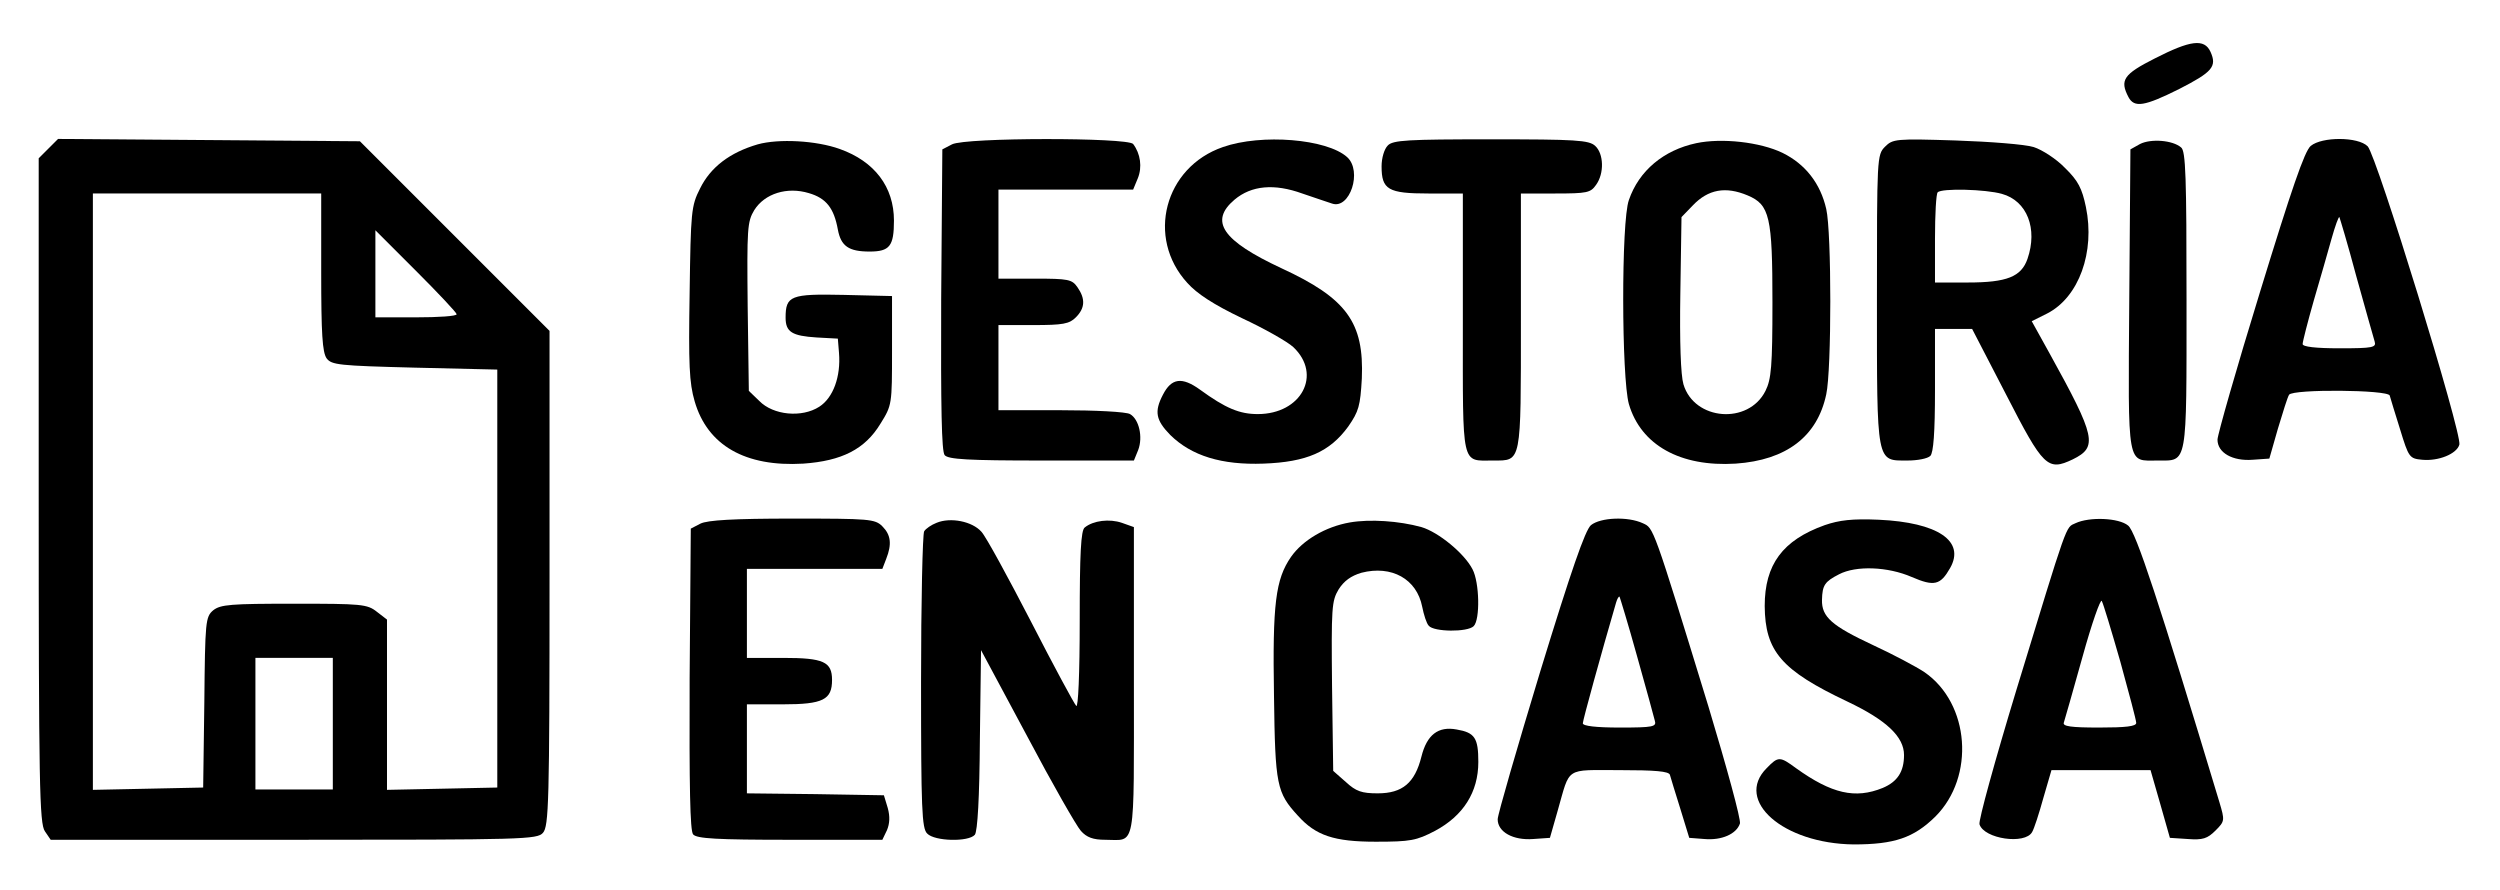 <?xml version="1.0" standalone="no"?>
<!DOCTYPE svg PUBLIC "-//W3C//DTD SVG 20010904//EN"
 "http://www.w3.org/TR/2001/REC-SVG-20010904/DTD/svg10.dtd">
<svg version="1.0" xmlns="http://www.w3.org/2000/svg"
 width="646pt" height="230pt" viewBox="0 0 646 230"
 preserveAspectRatio="xMidYMid meet">

<g transform="translate(0,230) scale(0.1,-0.1)"
fill="#000000" stroke="none">
<path d="M5568 2149 c-81 -41 -91 -56 -68 -100 15 -28 41 -24 131 21 86 44 98
58 81 96 -16 35 -52 30 -144 -17z"/>
<path d="M125 1916 l-25 -25 0 -858 c0 -761 2 -861 16 -881 l15 -22 628 0
c596 0 629 1 644 18 15 17 17 77 17 658 l0 639 -245 245 -245 245 -390 3 -390
3 -25 -25z m705 -319 c0 -160 3 -207 14 -223 13 -17 31 -19 228 -24 l213 -5 0
-540 0 -540 -142 -3 -143 -3 0 220 0 220 -26 20 c-25 20 -40 21 -214 21 -164
0 -190 -2 -209 -17 -20 -17 -21 -28 -23 -238 l-3 -220 -142 -3 -143 -3 0 771
0 770 295 0 295 0 0 -203z m350 -109 c0 -5 -47 -8 -105 -8 l-105 0 0 112 0
113 105 -105 c58 -58 105 -108 105 -112z m-320 -1058 l0 -170 -100 0 -100 0 0
170 0 170 100 0 100 0 0 -170z"/>
<path d="M1958 1927 c-72 -21 -122 -59 -149 -114 -23 -45 -24 -60 -27 -270 -3
-185 -1 -232 13 -280 33 -114 131 -170 281 -161 99 7 159 37 199 103 30 48 30
50 30 189 l0 141 -125 3 c-137 3 -150 -2 -150 -59 0 -37 17 -47 80 -51 l55 -3
3 -37 c5 -61 -15 -116 -51 -139 -45 -29 -119 -22 -155 15 l-27 26 -3 218 c-2
202 -1 219 17 249 27 43 85 61 141 44 45 -13 65 -39 75 -94 8 -43 28 -57 82
-57 52 0 63 14 63 80 0 87 -50 153 -140 185 -61 22 -158 27 -212 12z"/>
<path d="M2460 1927 l-25 -13 -3 -388 c-1 -279 1 -393 9 -402 9 -11 61 -14
250 -14 l239 0 11 27 c13 34 2 80 -21 93 -10 6 -91 10 -179 10 l-161 0 0 110
0 110 90 0 c77 0 93 3 110 20 24 24 25 48 4 78 -14 20 -23 22 -110 22 l-94 0
0 115 0 115 174 0 174 0 12 29 c12 29 7 64 -12 89 -15 17 -433 17 -468 -1z"/>
<path d="M3160 1920 c-151 -52 -199 -234 -92 -351 25 -28 68 -56 141 -91 58
-27 118 -61 133 -75 75 -71 21 -173 -92 -173 -47 0 -83 15 -149 63 -47 34 -74
30 -96 -13 -23 -44 -18 -66 19 -104 55 -54 133 -78 241 -74 111 4 171 30 219
96 27 39 31 53 35 124 6 145 -39 207 -208 285 -152 71 -187 121 -121 177 44
37 103 42 175 16 33 -11 67 -23 77 -26 46 -16 79 84 39 120 -52 47 -221 61
-321 26z"/>
<path d="M3586 1924 c-9 -9 -16 -32 -16 -54 0 -60 17 -70 121 -70 l89 0 0
-335 c0 -377 -5 -355 79 -355 73 0 71 -9 71 361 l0 329 89 0 c82 0 91 2 105
22 22 30 20 81 -2 101 -16 15 -50 17 -270 17 -214 0 -253 -2 -266 -16z"/>
<path d="M4383 1930 c-84 -18 -148 -71 -174 -147 -20 -55 -19 -459 0 -527 31
-106 133 -163 276 -154 131 9 211 70 234 179 14 63 14 419 0 479 -15 66 -54
116 -113 145 -58 28 -157 39 -223 25z m133 -135 c57 -24 64 -55 64 -277 0
-164 -3 -198 -18 -228 -44 -88 -184 -77 -212 17 -7 24 -10 109 -8 235 l3 197
29 30 c40 42 85 50 142 26z"/>
<path d="M4871 1921 c-21 -21 -21 -28 -21 -394 0 -429 -2 -417 79 -417 26 0
52 5 59 12 8 8 12 60 12 170 l0 158 48 0 48 0 88 -170 c96 -187 107 -198 172
-167 65 32 60 57 -60 274 l-46 83 40 20 c82 42 124 159 100 275 -10 48 -20 68
-54 101 -22 23 -59 47 -81 54 -22 7 -113 14 -201 17 -155 5 -163 4 -183 -16z
m302 -122 c65 -18 93 -90 66 -168 -16 -46 -53 -61 -154 -61 l-85 0 0 113 c0
63 3 117 7 120 10 11 124 8 166 -4z"/>
<path d="M5530 1928 l-25 -14 -3 -389 c-3 -439 -7 -415 74 -415 77 0 74 -17
74 414 0 318 -2 386 -14 395 -22 19 -78 23 -106 9z"/>
<path d="M5971 1923 c-16 -13 -50 -113 -131 -377 -61 -198 -110 -370 -110
-382 0 -34 39 -56 91 -52 l43 3 22 77 c13 43 25 82 29 88 10 15 255 13 260 -2
2 -7 14 -47 27 -88 22 -72 24 -75 57 -78 42 -4 89 15 96 39 8 26 -214 748
-237 771 -25 25 -118 25 -147 1z m118 -338 c23 -82 44 -158 47 -167 5 -16 -4
-18 -90 -18 -63 0 -96 4 -96 11 0 6 13 57 29 113 16 55 37 127 46 160 9 32 18
57 20 55 1 -2 22 -71 44 -154z"/>
<path d="M1810 947 l-25 -13 -3 -388 c-1 -279 1 -393 9 -402 9 -11 61 -14 250
-14 l239 0 12 25 c7 17 8 35 2 57 l-10 33 -177 3 -177 2 0 115 0 115 93 0
c104 0 127 12 127 63 0 47 -22 57 -126 57 l-94 0 0 115 0 115 175 0 175 0 10
26 c15 38 12 62 -10 84 -19 19 -33 20 -232 20 -152 0 -220 -4 -238 -13z"/>
<path d="M2420 949 c-13 -5 -28 -15 -32 -22 -4 -7 -8 -182 -8 -389 0 -329 2
-379 16 -392 19 -20 107 -22 123 -3 7 9 12 95 13 246 l3 231 119 -222 c65
-123 128 -233 139 -245 15 -17 32 -23 63 -23 80 0 74 -35 74 410 l0 398 -31
11 c-32 11 -74 6 -96 -12 -10 -7 -13 -68 -13 -240 0 -140 -4 -227 -9 -221 -5
5 -58 103 -117 218 -59 114 -116 219 -128 232 -24 27 -80 38 -116 23z"/>
<path d="M3488 950 c-63 -11 -122 -46 -152 -89 -40 -58 -48 -121 -44 -359 3
-232 7 -250 62 -310 46 -51 93 -67 201 -67 90 0 105 3 153 28 73 39 112 100
112 178 0 62 -9 76 -56 84 -48 9 -77 -14 -91 -70 -17 -68 -49 -95 -113 -95
-41 0 -56 5 -82 29 l-33 29 -3 219 c-2 203 -1 220 17 250 14 22 32 35 59 43
78 20 143 -16 157 -88 4 -20 11 -43 17 -49 13 -16 100 -17 116 -1 17 17 15
113 -3 147 -21 41 -88 96 -132 109 -58 16 -133 21 -185 12z"/>
<path d="M4111 943 c-15 -13 -51 -117 -131 -378 -60 -198 -110 -370 -110 -382
0 -33 40 -55 92 -51 l43 3 20 70 c33 115 17 105 160 105 92 0 127 -3 130 -12
2 -7 14 -47 27 -88 l23 -75 39 -3 c45 -4 83 13 92 40 3 10 -34 145 -81 301
-145 473 -142 462 -170 475 -39 18 -109 15 -134 -5z m119 -338 c23 -82 44
-158 46 -167 5 -16 -4 -18 -90 -18 -62 0 -96 4 -96 11 0 8 48 182 86 312 3 10
7 17 9 15 1 -2 22 -70 45 -153z"/>
<path d="M4715 943 c-109 -39 -155 -102 -155 -209 1 -117 43 -166 214 -247
101 -48 146 -91 146 -138 0 -43 -17 -69 -55 -85 -71 -29 -132 -15 -224 51 -42
31 -46 31 -76 0 -84 -84 43 -195 225 -197 105 0 155 17 211 72 103 103 89 292
-28 373 -21 14 -81 46 -133 70 -107 50 -133 73 -132 117 1 38 7 47 44 66 44
23 126 20 188 -7 58 -25 74 -21 99 23 40 70 -32 118 -184 125 -69 3 -102 -1
-140 -14z"/>
<path d="M5363 948 c-26 -12 -18 10 -153 -432 -55 -181 -98 -337 -95 -346 12
-38 118 -53 136 -20 5 8 18 48 29 88 l21 72 128 0 128 0 25 -87 25 -88 46 -3
c39 -3 51 1 72 22 24 24 24 26 10 73 -156 517 -216 700 -236 715 -24 20 -100
23 -136 6z m116 -358 c22 -80 41 -151 41 -158 0 -9 -27 -12 -96 -12 -72 0 -95
3 -91 13 2 6 24 83 48 169 24 87 47 152 50 145 4 -7 25 -77 48 -157z"/>
</g>
</svg>
